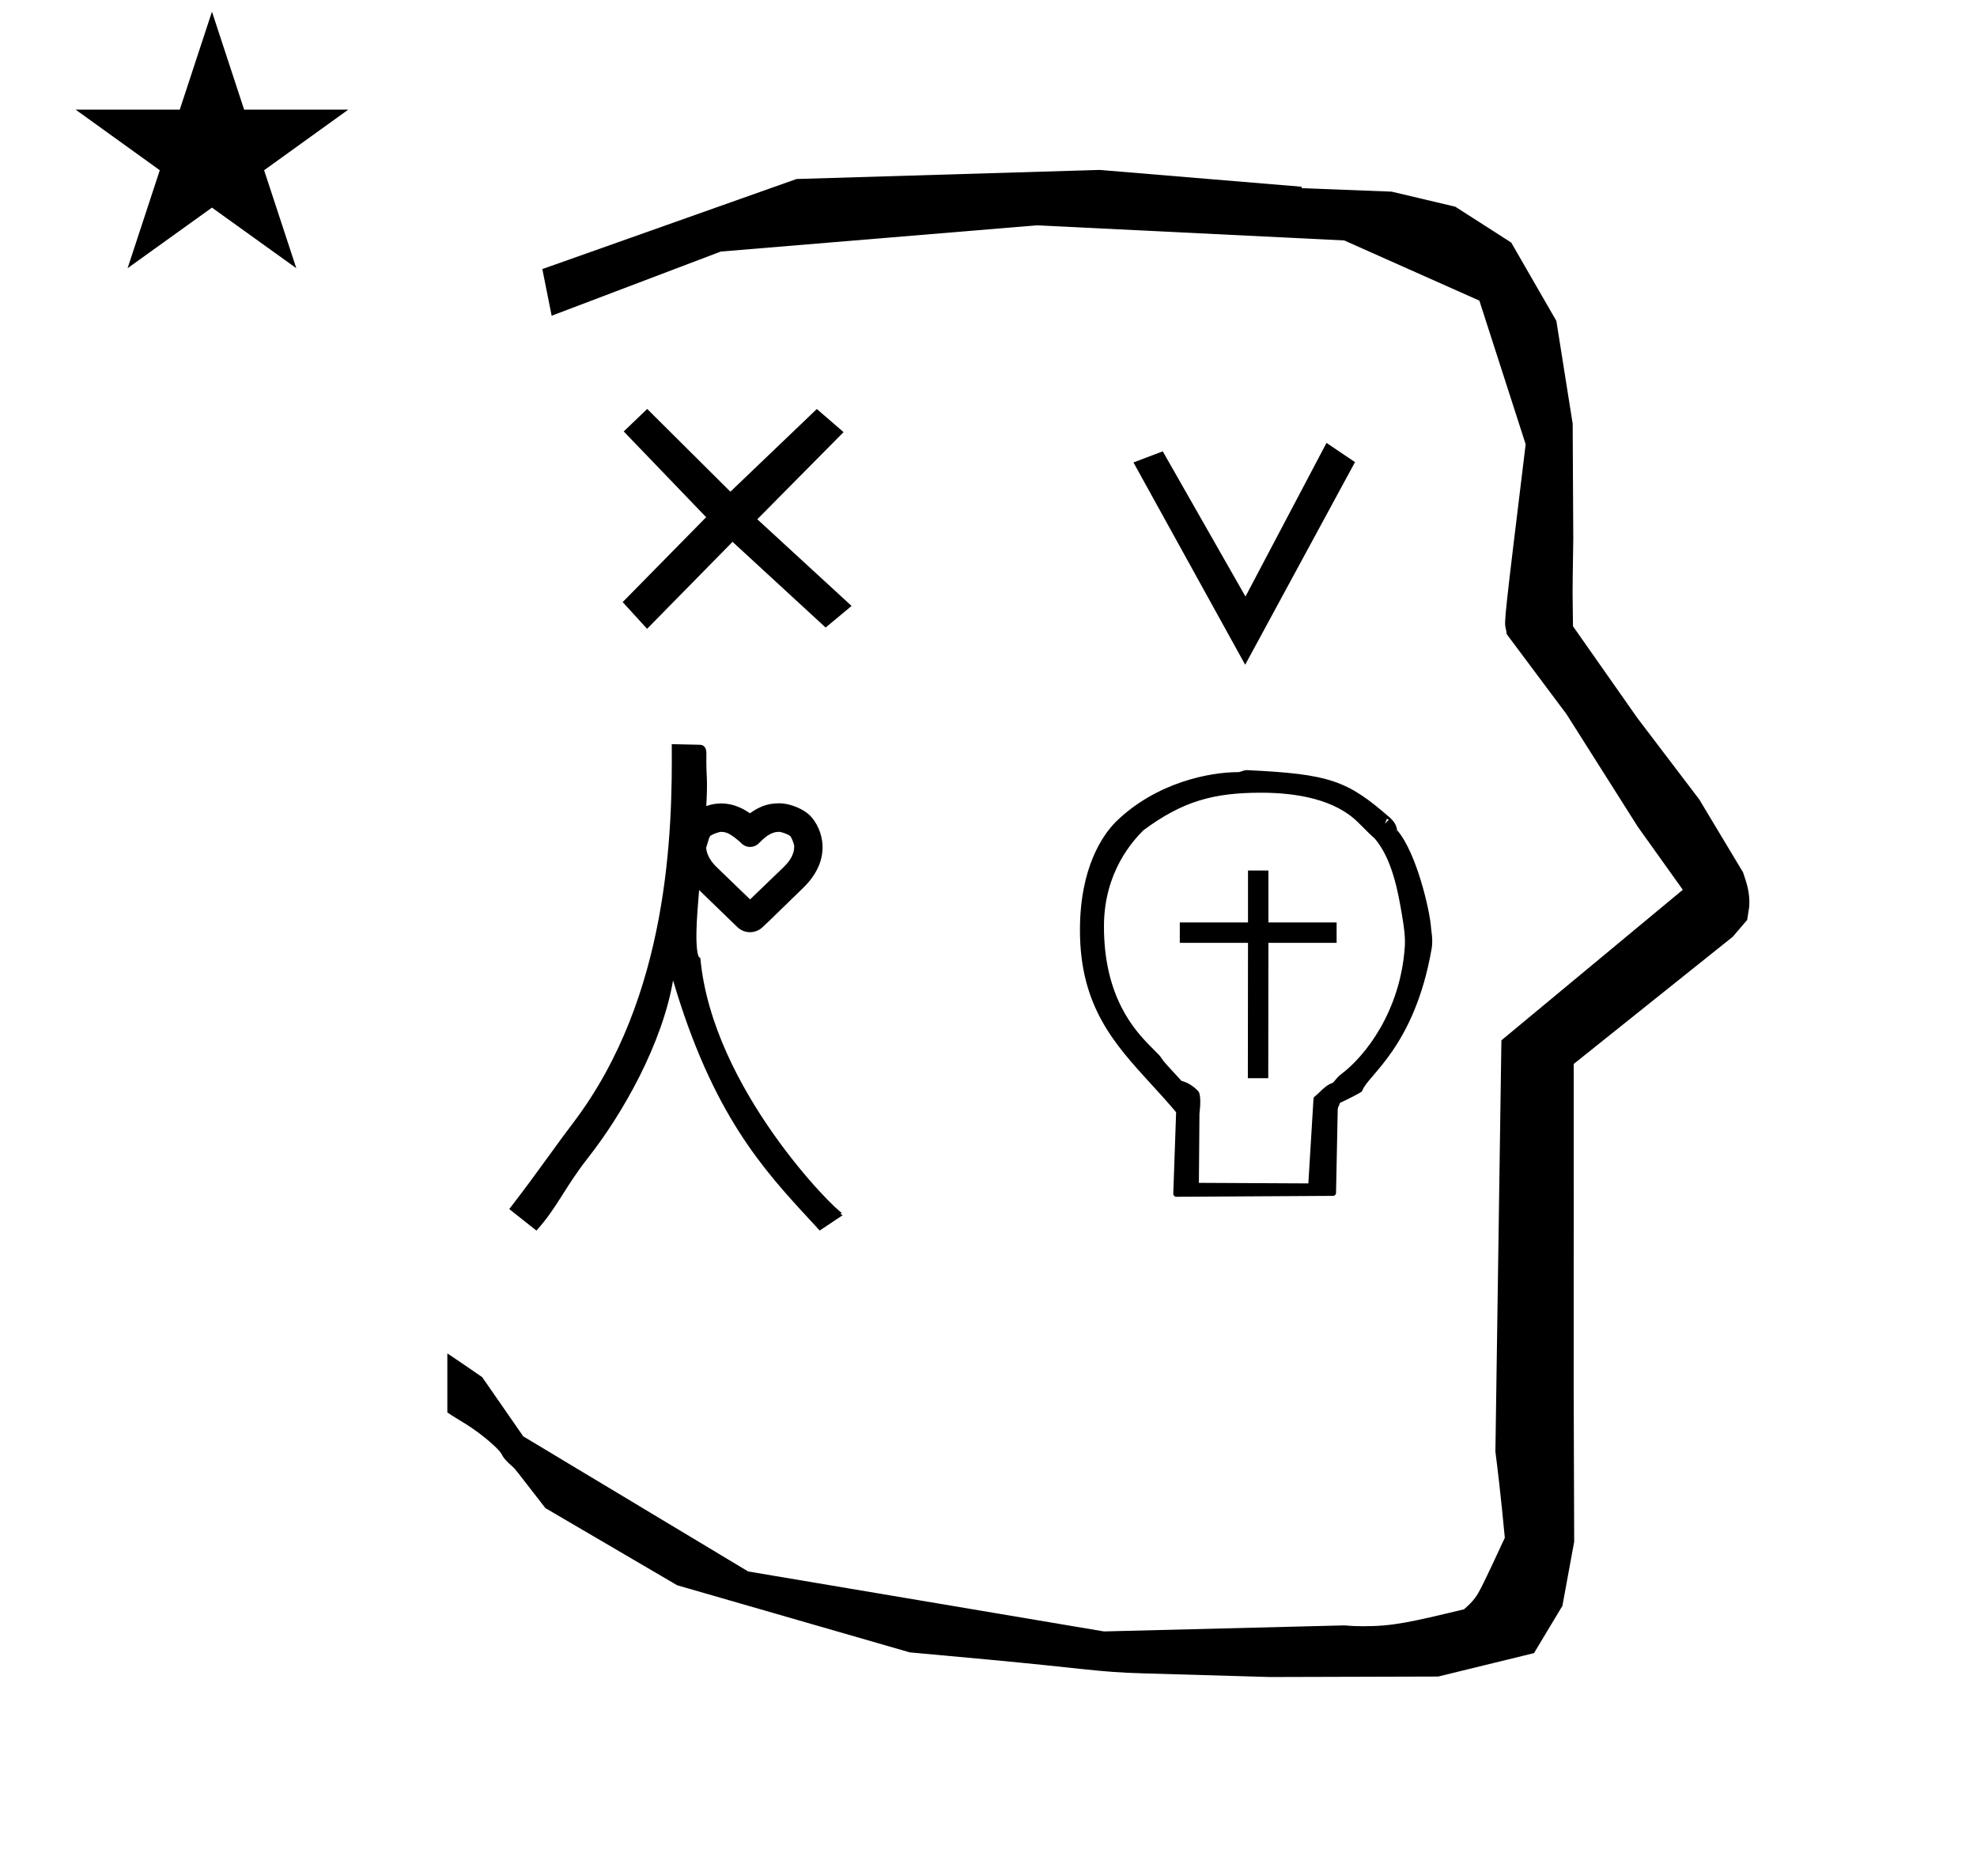 <?xml version="1.0" standalone="no"?>
<!DOCTYPE svg PUBLIC "-//W3C//DTD SVG 1.1//EN" "http://www.w3.org/Graphics/SVG/1.1/DTD/svg11.dtd" >
<svg xmlns="http://www.w3.org/2000/svg" xmlns:xlink="http://www.w3.org/1999/xlink" version="1.1" viewBox="-10 0 1054 1000">
  <g transform="matrix(1 0 0 -1 0 800)">
   <path fill="currentColor"
d="M828.399 483.872c0 9.499 0.36 25.483 0.36 28.905l-0.319 61.375l-8.695 54.78l-24.058 41.76l-29.835 19.125l-33.941 8.025l-47.95 1.851v0.765l-107.704 8.961l-161.614 -4.844l-135.511 -48.012l4.974 -24.871
l90.151 34.204l168.519 13.991l163.859 -8.058l72.058 -32.085l24.685 -76.583c-11.297 -92.723 -11.539 -94.709 -10.623 -98.197c0.273 -1.037 0.408 -1.988 0.495 -2.922c0.488 -0.642 1.134 -1.585 1.486 -2.056
l30.446 -40.733l38.043 -60.068l23.93 -33.502l-96.711 -80.25l-3.2 -219.288c0.963 -7.562 2.785 -22.011 5.018 -45.877c-0.129 -0.27 -9.651 -20.968 -12.835 -27.02c-1.806 -3.433 -3.364 -6.395 -8.945 -11.126
c-28.726 -6.872 -37.675 -9.013 -53.794 -9.013c-3.384 0 -6.778 0.143 -10.174 0.446l-127.95 -3.22l-189.706 31.974l-119.91 72.026l-21.873 31.545c-0.186 0.126 -14.954 10.348 -18.583 12.652v-31.463
c5.417 -3.871 13.507 -7.363 24.44 -17.25c7.326 -6.626 2.096 -4.456 10.624 -11.926c1.03 -0.902 1.03 -0.902 17.201 -21.806l70.264 -41.139l123.979 -35.769l40.835 -3.746
c52.826 -4.908 59.067 -6.732 83.047 -7.427l68.08 -1.973l89.761 0.254l51.107 12.491l15.138 25.207l6.277 34.16l-0.269 82.949l0.029 84.228l-0.006 87.519l84.784 67.802l7.686 8.967l1.115 7.195
c0.449 7.613 -1.525 12.802 -3.312 18.178l-23.33 38.844l-33.024 43.448l-34.318 48.902c-0.203 16.13 -0.203 16.13 -0.203 17.695zM30.324 741.553h55.515l17.161 52.226l17.16 -52.226h55.516l-44.867 -32.296
l17.161 -52.225l-44.97 32.296l-44.971 -32.296l17.161 52.225zM617.088 162.032c-0.873 0 -1.575 0.709 -1.575 1.575l1.511 43.488c-4.393 5.258 -8.898 10.18 -13.336 15.026c-19.561 21.365 -37.868 41.407 -37.933 81.835
c-0.053 33.692 12.203 50.928 19.066 57.909c21.693 21.206 50.332 26.537 65.215 26.537c1.354 0 3.066 1.147 4.851 1.063c43.992 -2.069 53.381 -5.549 75.795 -25.045c2.894 -2.517 3.735 -4.568 4.112 -6.505
c0.067 -0.351 0.105 -0.487 0.119 -0.529c10.271 -11.852 17.477 -42.998 18.036 -52.057c0.038 -0.614 0.13 -1.327 0.235 -2.135c0.3 -2.28 0.698 -5.295 0.034 -9.087
c-9.14 -52.197 -33.977 -67.219 -36.898 -75.402c-0.159 -0.446 -0.307 -0.52 -0.37 -0.583c-0.696 -0.696 -6.731 -3.772 -11.579 -6.053c-0.608 -1.734 -0.608 -1.734 -0.917 -2.055
c-0.143 -0.549 -0.272 -1.521 -0.272 -1.521l-0.899 -44.424c-0.018 -0.854 -0.711 -1.538 -1.565 -1.543zM734.847 357.457l-0.104 0.091l-0.951 -1.244zM730.424 363.074l-1.042 0.43l-1.044 -2.615z
M662.307 377.431c-25.257 0 -41.727 -4.459 -62.727 -20.029c-5.537 -5.538 -20.951 -22.157 -21.024 -50.99c-0.096 -37.955 16.446 -55.824 25.331 -64.71c4.428 -4.427 4.428 -4.427 5.161 -5.522
c1.45 -2.165 1.45 -2.165 10.857 -12.363c2.161 -0.532 5.464 -1.894 8.813 -5.376c1.832 -1.903 1.092 -8.972 0.753 -12.206l-0.301 -36.773l58.356 -0.3l2.744 45.135
c0.025 0.428 0.224 0.825 0.554 1.105c1.938 1.652 1.989 1.696 2.995 2.701c0.991 0.991 3.869 3.802 6.4 4.539c0.918 0.267 2.197 2.803 4.855 4.79c12.717 9.507 31.539 33.435 33.877 67.924
c0.342 5.046 -0.438 10.55 -1.433 16.455c-2.106 12.497 -5.194 30.257 -14.695 41.328c-1.478 1.218 -1.926 1.622 -8.728 8.423c-12.167 12.168 -32.313 15.87 -51.79 15.87zM702.593 297.396v10.878h-36.365v27.686h-10.879
v-27.686h-36.364v-10.878h36.364l-0.079 -72.137h10.879l0.079 72.137h36.365zM653.844 445.652l-59.569 107.84l15.625 5.908l44.101 -77.4l43.199 81.9l15.19 -10.245zM413.425 348.76c0 1.153 -1.159 4.314 -2.155 5.607
c-1.377 1.022 -4.688 2.201 -5.951 2.201c-4.567 0 -7.837 -3.171 -10.797 -6.131c-1.277 -1.276 -2.953 -1.916 -4.63 -1.916c-2.702 0 -4.191 1.479 -5.405 2.692c-0.252 0.252 -4.559 4.031 -7.091 4.866
c-1.155 0.382 -1.91 0.484 -2.844 0.484c-1.204 0 -4.38 -1.092 -5.882 -2.157c-0.64 -1.01 -0.662 -1.083 -2.188 -6.329c0.126 -1.952 1.049 -5.937 5.448 -10.181l17.976 -17.34l17.848 17.179
c1.93 1.935 5.671 5.734 5.671 11.023zM366.805 386.051c0.231 -4.113 0.091 -9.542 -0.268 -15.734c5.85 2.069 14.079 2.59 23.261 -3.842c6.253 4.443 10.677 5.22 15.468 5.314
c6.582 0 13.669 -3.496 16.682 -6.631c6.466 -6.727 12.271 -22.816 -3.65 -38.363c-18.82 -18.378 -21.064 -20.438 -21.704 -20.998c-3.79 -3.641 -9.716 -3.651 -13.542 0.055l-20.33 19.689
c-0.696 -8.06 -1.246 -15.544 -1.408 -21.578c-0.064 -2.443 -0.246 -13.407 1.737 -14.468c0.227 -0.079 0.408 -0.204 0.366 -0.553c6.446 -69.298 71.877 -134.201 75.517 -135.535
c0.119 -0.044 -0.226 0.01 -0.226 0.01l-0.342 -0.177l-0.185 -0.419l1.087 -0.606l-12.259 -8.172c-1.363 1.486 -2.02 2.202 -5.149 5.59c-24.861 26.916 -51.947 56.273 -73.018 127.753
c-5.822 -33.816 -26.684 -70.895 -45.491 -94.78c-12.132 -15.406 -16.242 -26.262 -27.351 -38.605l-14.497 11.477c8.55 11.083 14.032 18.597 21.608 29.054c4.271 5.895 8.206 11.326 12.411 16.85
c51.457 67.594 52.997 156.668 52.612 201.932l14.965 -0.33c1.33 -0.028 3.588 -0.67 3.507 -4.722c-0.023 -1.174 -0.128 -6.414 0.197 -12.209h0.001zM335.047 581.997l44.352 -44.101l46.079 44.076l14.25 -12.325
l-45.989 -46.447l50.262 -46.2l-13.829 -11.519l-49.633 45.688l-45.552 -46.363l-13.021 14.239l44.502 45.256l-43.946 45.714z" />
  </g>

</svg>
